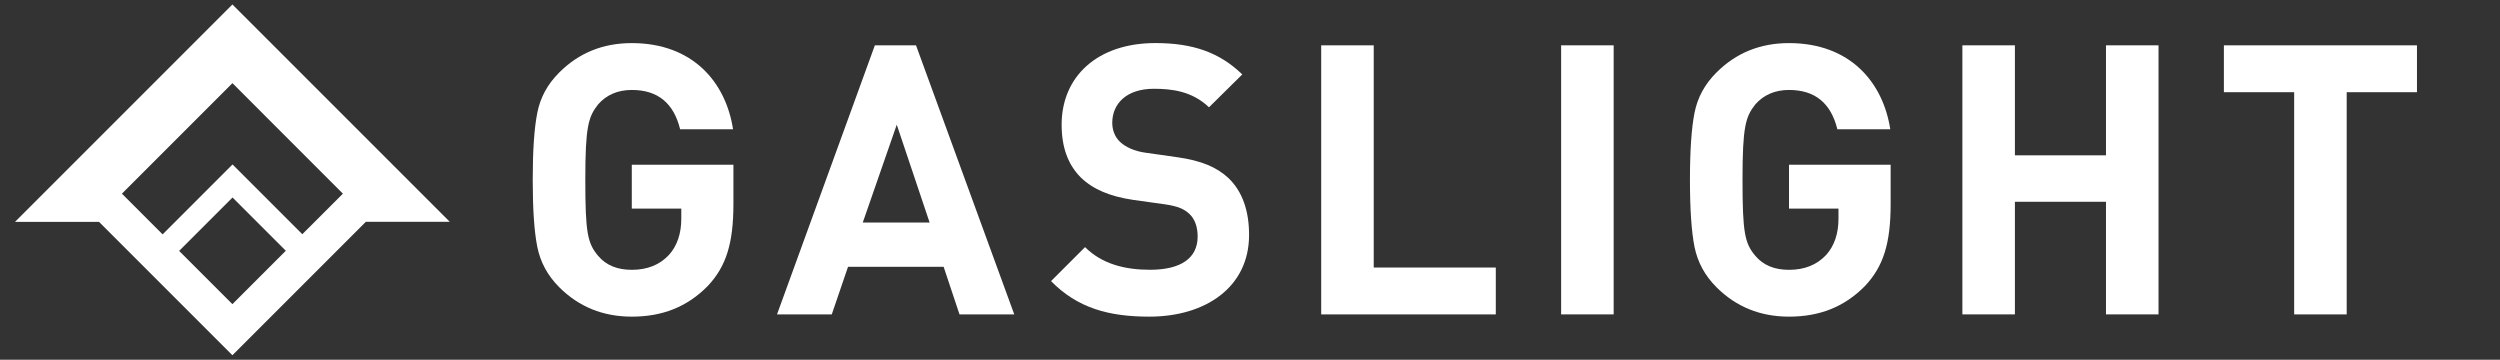<?xml version="1.0" encoding="utf-8"?>
<!-- Generator: Adobe Illustrator 17.0.0, SVG Export Plug-In . SVG Version: 6.00 Build 0)  -->
<!DOCTYPE svg PUBLIC "-//W3C//DTD SVG 1.1//EN" "http://www.w3.org/Graphics/SVG/1.1/DTD/svg11.dtd">
<svg version="1.1" id="Layer_1" xmlns="http://www.w3.org/2000/svg" xmlns:xlink="http://www.w3.org/1999/xlink" x="0px" y="0px"
	 width="155px" height="22.302px" viewBox="0 -2.302 155 22.302" enable-background="new 0 -2.302 155 22.302" xml:space="preserve"
	>
<rect x="0" y="-2.302" width="155" height="22.302" fill="#333333" stroke="none"/>
<g>
	<g>
		<g>
			<path fill="#FFFFFF" d="M14.409-2.025L0.932,11.452l5.208,0.002l8.269,8.268l8.275-8.274l5.202,0.002L14.409-2.025z
				 M11.106,13.253l3.311-3.311l3.303,3.302l-3.311,3.311L11.106,13.253z M18.743,12.22l-4.325-4.326l-0.043,0.042l-4.292,4.293
				L7.559,9.705l6.851-6.852l6.85,6.852L18.743,12.22z"/>
		</g>
	</g>
	<g>
		<g>
			<g>
				<path fill="#FFFFFF" d="M43.878,15.432c-1.289,1.311-2.835,1.898-4.709,1.898c-1.781,0-3.281-0.609-4.499-1.827
					c-0.727-0.726-1.173-1.569-1.359-2.507c-0.188-0.936-0.282-2.318-0.282-4.146c0-1.827,0.094-3.209,0.282-4.147
					c0.186-0.96,0.632-1.78,1.359-2.507c1.217-1.219,2.717-1.826,4.499-1.826c3.795,0,5.833,2.436,6.28,5.342h-3.281
					c-0.398-1.617-1.381-2.437-2.997-2.437c-0.869,0-1.57,0.306-2.085,0.892c-0.61,0.772-0.797,1.381-0.797,4.684
					c0,3.28,0.139,3.935,0.797,4.71c0.492,0.587,1.194,0.866,2.085,0.866c0.96,0,1.733-0.305,2.318-0.938
					c0.493-0.56,0.751-1.31,0.751-2.224V10.63h-3.069V7.913h6.301v2.436C45.47,12.784,45.026,14.214,43.878,15.432z"/>
				<path fill="#FFFFFF" d="M59.489,17.19l-0.984-2.951h-5.927L51.57,17.19h-3.395l6.066-16.681h2.552l6.091,16.681H59.489z
					 M55.599,5.429l-2.108,6.068h4.146L55.599,5.429z"/>
				<path fill="#FFFFFF" d="M71.256,17.33c-2.529,0-4.451-0.538-6.092-2.203l2.109-2.108c1.055,1.055,2.482,1.405,4.029,1.405
					c1.922,0,2.952-0.726,2.952-2.06c0-0.587-0.164-1.078-0.515-1.406c-0.328-0.305-0.704-0.468-1.477-0.587l-2.014-0.282
					c-1.428-0.21-2.482-0.655-3.232-1.382c-0.798-0.795-1.195-1.874-1.195-3.279c0-2.974,2.203-5.06,5.81-5.06
					c2.297,0,3.961,0.561,5.39,1.944l-2.063,2.038c-1.054-1.008-2.319-1.148-3.422-1.148c-1.732,0-2.576,0.961-2.576,2.107
					c0,0.423,0.14,0.867,0.493,1.195C69.781,6.811,70.32,7.067,71,7.162l1.968,0.28c1.523,0.211,2.485,0.633,3.187,1.288
					c0.889,0.844,1.288,2.063,1.288,3.539C77.442,15.503,74.747,17.33,71.256,17.33z"/>
				<path fill="#FFFFFF" d="M81.914,17.19V0.508h3.257v13.777h7.568v2.904H81.914z"/>
				<path fill="#FFFFFF" d="M96.79,17.19V0.508h3.257V17.19H96.79z"/>
				<path fill="#FFFFFF" d="M115.626,15.432c-1.289,1.311-2.835,1.898-4.709,1.898c-1.781,0-3.281-0.609-4.499-1.827
					c-0.726-0.726-1.172-1.569-1.36-2.507c-0.185-0.936-0.281-2.318-0.281-4.146c0-1.827,0.096-3.209,0.281-4.147
					c0.189-0.96,0.634-1.78,1.36-2.507c1.217-1.219,2.717-1.826,4.499-1.826c3.795,0,5.833,2.436,6.28,5.342h-3.28
					c-0.399-1.617-1.383-2.437-2.999-2.437c-0.867,0-1.57,0.306-2.085,0.892c-0.611,0.772-0.797,1.381-0.797,4.684
					c0,3.28,0.14,3.935,0.797,4.71c0.492,0.587,1.195,0.866,2.085,0.866c0.96,0,1.733-0.305,2.319-0.938
					c0.493-0.56,0.749-1.31,0.749-2.224V10.63h-3.068V7.913h6.302v2.436C117.219,12.784,116.774,14.214,115.626,15.432z"/>
				<path fill="#FFFFFF" d="M130.571,17.19v-6.982h-5.647v6.982h-3.256V0.508h3.256v6.82h5.647v-6.82h3.257V17.19H130.571z"/>
				<path fill="#FFFFFF" d="M145.495,3.414V17.19h-3.257V3.414h-4.357V0.508h11.971v2.906H145.495z"/>
			</g>
		</g>
	</g>
</g>
</svg>

